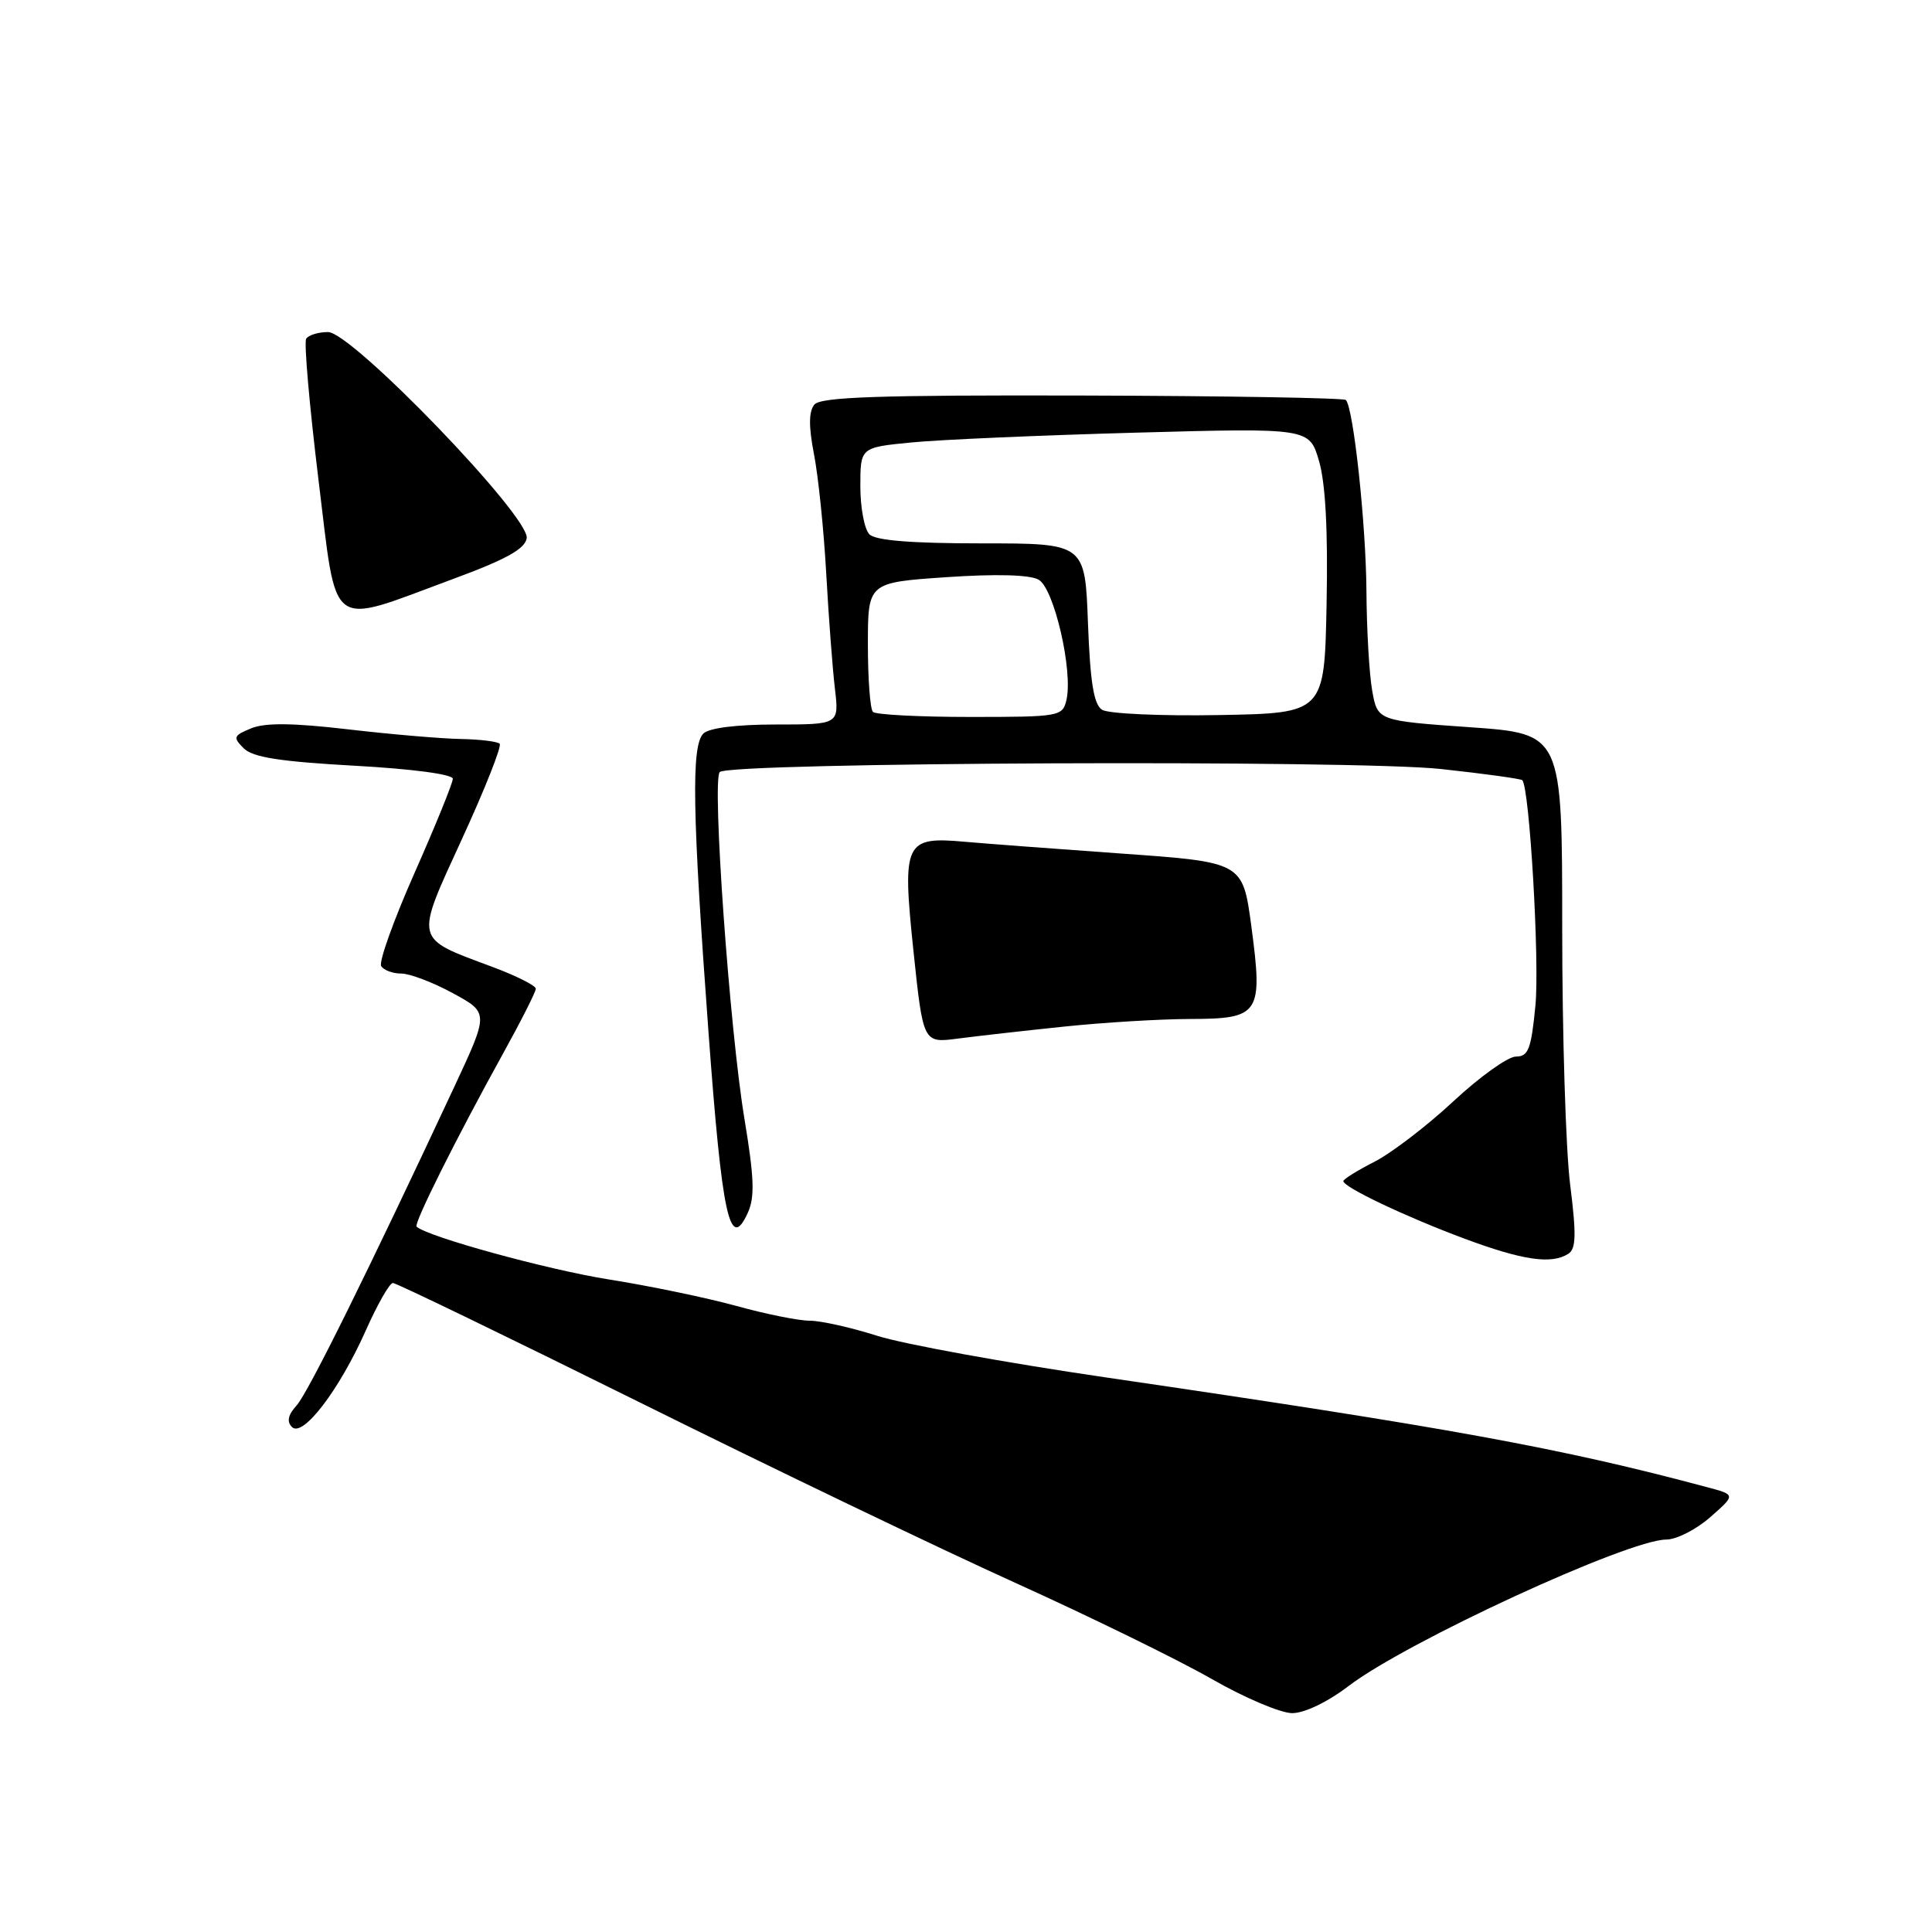<?xml version="1.0" encoding="UTF-8" standalone="no"?>
<!DOCTYPE svg PUBLIC "-//W3C//DTD SVG 1.1//EN" "http://www.w3.org/Graphics/SVG/1.1/DTD/svg11.dtd" >
<svg xmlns="http://www.w3.org/2000/svg" xmlns:xlink="http://www.w3.org/1999/xlink" version="1.1" viewBox="0 0 256 256">
 <g >
 <path fill="currentColor"
d=" M 178.69 223.41 C 186.36 217.55 215.76 204.00 220.79 204.00 C 222.14 204.00 224.75 202.67 226.61 201.04 C 229.99 198.07 229.99 198.07 226.24 197.07 C 206.74 191.85 192.15 189.19 146.50 182.51 C 133.30 180.58 119.68 178.10 116.23 177.00 C 112.78 175.90 108.76 175.00 107.29 175.00 C 105.83 175.00 101.45 174.12 97.56 173.04 C 93.68 171.97 86.04 170.38 80.60 169.52 C 72.49 168.23 56.50 163.83 55.20 162.53 C 54.80 162.14 60.49 150.76 66.56 139.78 C 69.00 135.37 71.00 131.42 71.00 131.01 C 71.00 130.60 68.41 129.30 65.25 128.12 C 54.77 124.21 54.93 124.88 61.25 111.09 C 64.28 104.49 66.51 98.85 66.21 98.55 C 65.91 98.25 63.60 97.97 61.08 97.92 C 58.56 97.88 51.86 97.31 46.20 96.65 C 38.84 95.79 35.15 95.75 33.30 96.50 C 30.93 97.47 30.84 97.70 32.29 99.15 C 33.49 100.35 37.07 100.91 46.94 101.46 C 54.61 101.88 60.00 102.60 60.00 103.19 C 60.00 103.75 57.73 109.34 54.95 115.62 C 52.17 121.89 50.17 127.47 50.51 128.01 C 50.84 128.56 52.04 129.00 53.17 129.00 C 54.30 129.00 57.38 130.17 60.00 131.60 C 64.77 134.19 64.77 134.19 60.27 143.85 C 48.78 168.46 40.82 184.54 39.31 186.22 C 38.16 187.48 37.97 188.37 38.69 189.09 C 40.12 190.52 44.96 184.19 48.49 176.25 C 50.02 172.81 51.63 170.00 52.06 170.00 C 52.50 170.00 67.17 177.10 84.68 185.78 C 102.18 194.47 124.60 205.24 134.50 209.72 C 144.40 214.20 156.09 219.92 160.48 222.43 C 164.86 224.95 169.70 227.00 171.22 227.00 C 172.85 227.00 175.91 225.53 178.69 223.41 Z  M 207.80 166.14 C 208.84 165.49 208.89 163.62 208.05 156.94 C 207.47 152.32 207.00 137.00 207.00 122.89 C 207.00 97.22 207.00 97.22 194.76 96.36 C 182.53 95.50 182.53 95.50 181.82 91.50 C 181.43 89.30 181.09 83.37 181.06 78.32 C 181.00 69.43 179.34 54.02 178.33 53.00 C 178.06 52.73 162.34 52.46 143.41 52.41 C 116.41 52.34 108.75 52.60 107.91 53.61 C 107.16 54.52 107.14 56.48 107.86 60.20 C 108.43 63.12 109.16 70.22 109.48 76.00 C 109.80 81.78 110.32 88.64 110.63 91.25 C 111.19 96.00 111.19 96.00 102.79 96.00 C 97.60 96.00 93.94 96.46 93.20 97.20 C 91.58 98.82 91.73 107.59 93.88 136.78 C 95.68 161.27 96.70 165.95 99.09 160.70 C 100.03 158.63 99.94 156.08 98.65 148.30 C 96.68 136.49 94.32 103.35 95.37 102.30 C 96.67 101.00 179.53 100.66 190.96 101.90 C 196.68 102.52 201.52 103.19 201.71 103.38 C 202.67 104.34 204.02 127.39 203.45 133.25 C 202.89 139.02 202.52 140.00 200.87 140.00 C 199.82 140.00 196.08 142.67 192.58 145.93 C 189.08 149.19 184.36 152.80 182.10 153.95 C 179.85 155.10 178.00 156.25 178.00 156.50 C 178.00 157.30 186.22 161.21 194.00 164.11 C 201.76 167.00 205.57 167.56 207.80 166.14 Z  M 141.00 136.03 C 146.22 135.48 153.75 135.03 157.71 135.02 C 166.94 135.00 167.36 134.36 165.81 122.74 C 164.67 114.24 164.67 114.24 148.58 113.10 C 139.74 112.47 130.41 111.77 127.86 111.54 C 119.88 110.82 119.53 111.56 121.03 125.94 C 122.32 138.22 122.32 138.22 126.91 137.62 C 129.43 137.29 135.78 136.57 141.00 136.03 Z  M 60.00 76.73 C 67.06 74.13 69.58 72.73 69.79 71.31 C 70.23 68.48 46.63 44.00 43.47 44.00 C 42.18 44.00 40.87 44.40 40.57 44.89 C 40.27 45.38 41.00 53.74 42.19 63.48 C 44.72 84.00 43.25 82.92 60.00 76.73 Z  M 115.67 94.33 C 115.30 93.97 115.00 89.96 115.00 85.43 C 115.00 77.19 115.00 77.19 125.39 76.48 C 132.00 76.03 136.45 76.15 137.62 76.81 C 139.67 77.95 142.20 88.90 141.31 92.75 C 140.80 94.93 140.41 95.00 128.56 95.00 C 121.83 95.00 116.03 94.70 115.67 94.33 Z  M 146.03 94.05 C 144.93 93.35 144.46 90.43 144.16 82.55 C 143.77 72.00 143.77 72.00 130.09 72.00 C 120.77 72.00 116.02 71.62 115.20 70.80 C 114.54 70.14 114.00 67.28 114.00 64.44 C 114.00 59.29 114.00 59.29 120.75 58.63 C 124.46 58.26 137.85 57.68 150.50 57.33 C 173.50 56.70 173.50 56.70 174.78 61.10 C 175.64 64.03 175.97 70.36 175.78 80.00 C 175.50 94.50 175.50 94.50 161.50 94.75 C 153.80 94.89 146.84 94.57 146.03 94.05 Z "/>
</g>
</svg>